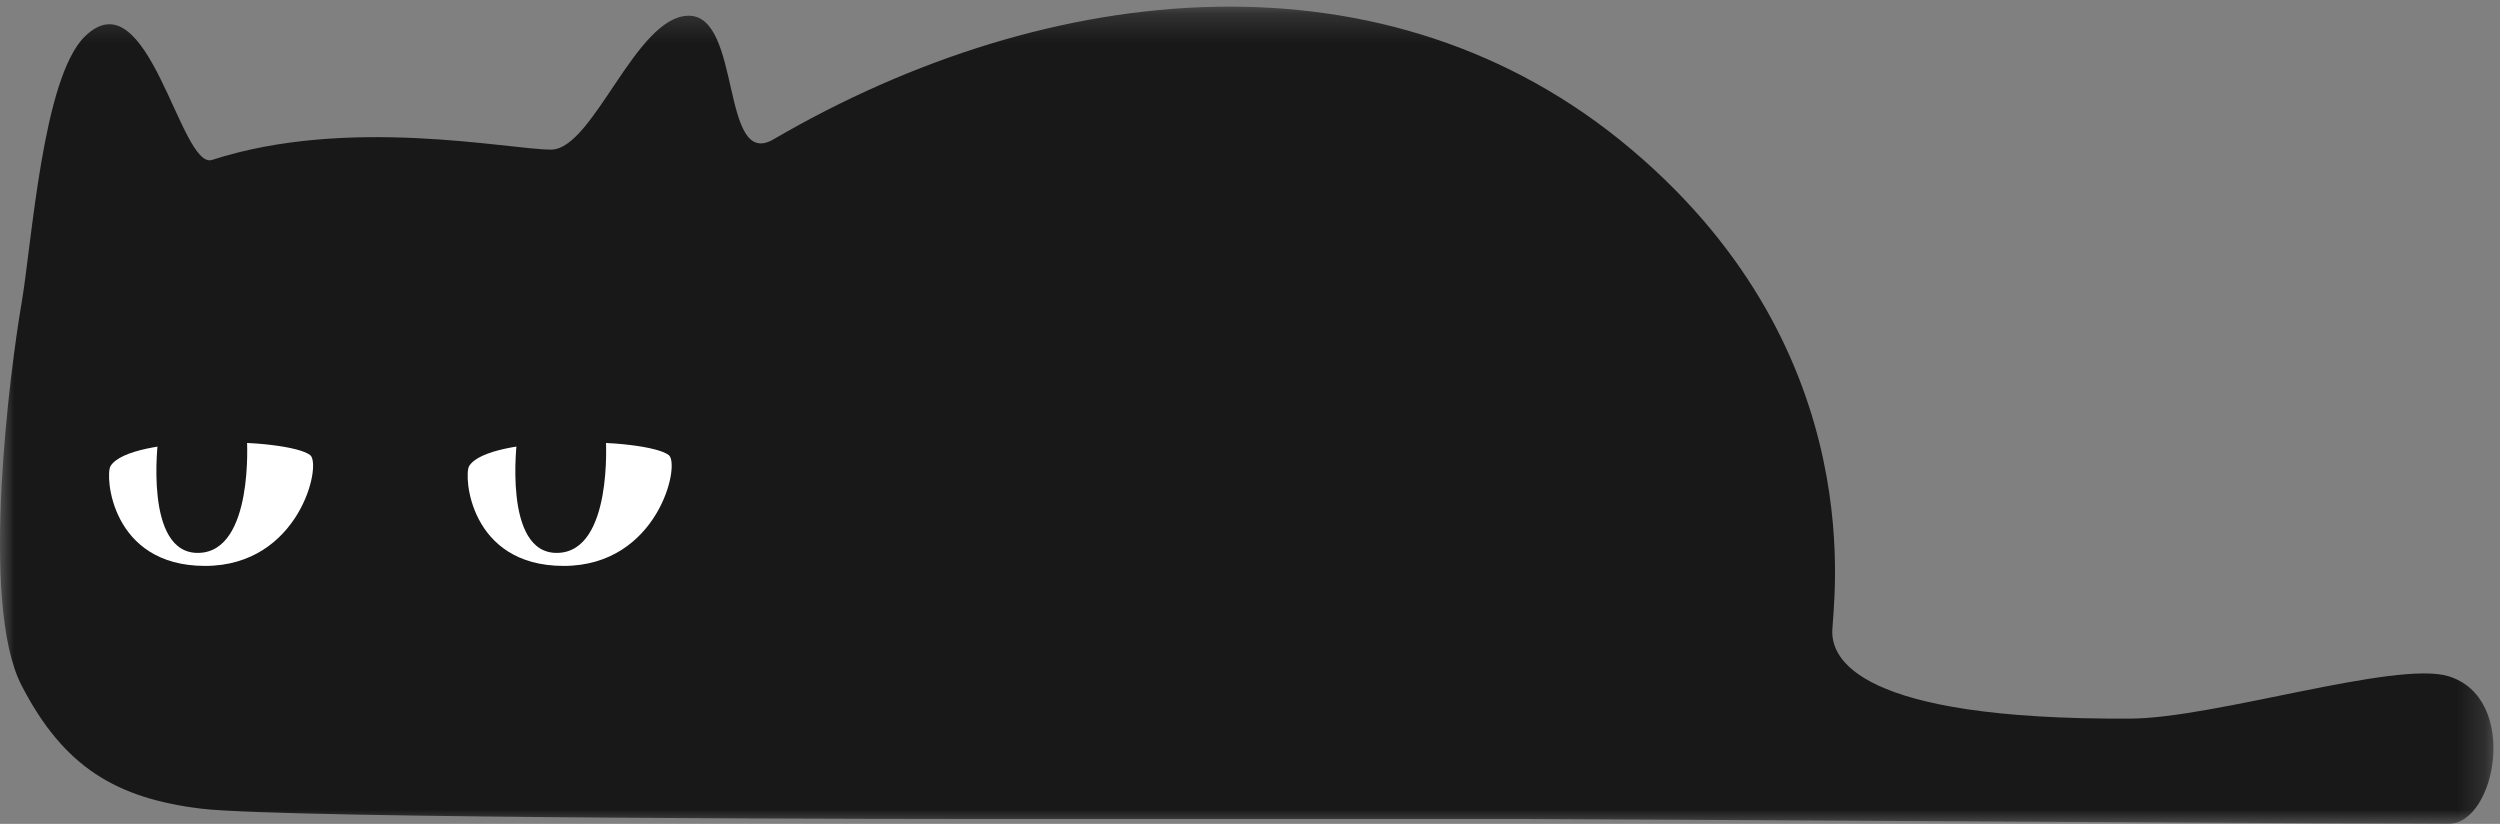 <?xml version="1.0" encoding="UTF-8"?>
<svg width="88px" height="29px" viewBox="0 0 88 29" version="1.1" xmlns="http://www.w3.org/2000/svg" xmlns:xlink="http://www.w3.org/1999/xlink">
    <rect x="0" y="0" width="88" height="29" fill="#808080" stroke="none"/>
    <!-- Generator: Sketch 60.1 (88133) - https://sketch.com -->
    <title>Group 14</title>
    <desc>Created with Sketch.</desc>
    <defs>
        <polygon id="path-1" points="6.15338846e-05 0.234 87.77 0.234 87.77 29 6.15338846e-05 29"></polygon>
    </defs>
    <g id="UI" stroke="none" stroke-width="1" fill="none" fill-rule="evenodd">
        <g id="04_TCHAT_1-SLIDER" transform="translate(-63, -672)">
            <g id="SLIDER" transform="translate(42, 672)">
                <g id="Chat-Lucas" transform="translate(21, 0)">
                    <g id="Group-14">
                        <g id="Group-3">
                            <mask id="mask-2" fill="white">
                                <use xlink:href="#path-1"></use>
                            </mask>
                            <g id="Clip-2"></g>
                            <path d="M86.187,29 C84.015,29 55.195,28.829 53.703,28.829 L34.313,28.829 C34.313,28.829 10.076,28.829 7.093,28.466 C4.11,28.104 2.245,27.016 0.754,24.116 C-0.738,21.216 0.381,12.879 0.754,10.704 C1.127,8.529 1.5,2.729 2.991,1.279 C5.228,-0.896 6.347,5.991 7.466,5.629 C12.277,4.07 17.906,5.266 19.398,5.266 C20.889,5.266 22.381,0.554 24.245,0.554 C26.11,0.554 25.364,5.991 27.228,4.904 C36.953,-0.769 48.856,-1.984 57.432,5.266 C66.008,12.516 64.482,21.397 64.496,22.262 C64.509,23.127 65.263,25.353 75.009,25.295 C77.961,25.277 84.329,23.247 86.175,23.8 C88.699,24.557 87.86,29 86.187,29" id="Fill-1" fill="#181818" mask="url(#mask-2)"></path>
                        </g>
                        <g id="Group-8" transform="translate(3.697, 15.225)" fill="#FFFFFF">
                            <path d="M0.193,1.182 C-0.001,1.501 0.193,4.695 3.521,4.695 C6.848,4.695 7.646,1.109 7.218,0.792 C6.396,0.182 0.867,0.076 0.193,1.182" id="Fill-4"></path>
                            <path d="M12.816,1.182 C12.622,1.501 12.816,4.695 16.143,4.695 C19.471,4.695 20.269,1.109 19.841,0.792 C19.019,0.182 13.49,0.076 12.816,1.182" id="Fill-6"></path>
                        </g>
                        <g id="Group-13" transform="translate(5.176, 15.225)" fill="#181818">
                            <path d="M13.027,0.239 C13.027,0.239 12.506,4.285 14.453,4.237 C16.4,4.19 16.15,0.239 16.15,0.239 L13.027,0.239 Z" id="Fill-9"></path>
                            <path d="M0.392,0.239 C0.392,0.239 -0.129,4.285 1.818,4.237 C3.765,4.19 3.516,0.239 3.516,0.239 L0.392,0.239 Z" id="Fill-11"></path>
                        </g>
                    </g>
                </g>
            </g>
        </g>
    </g>
</svg>